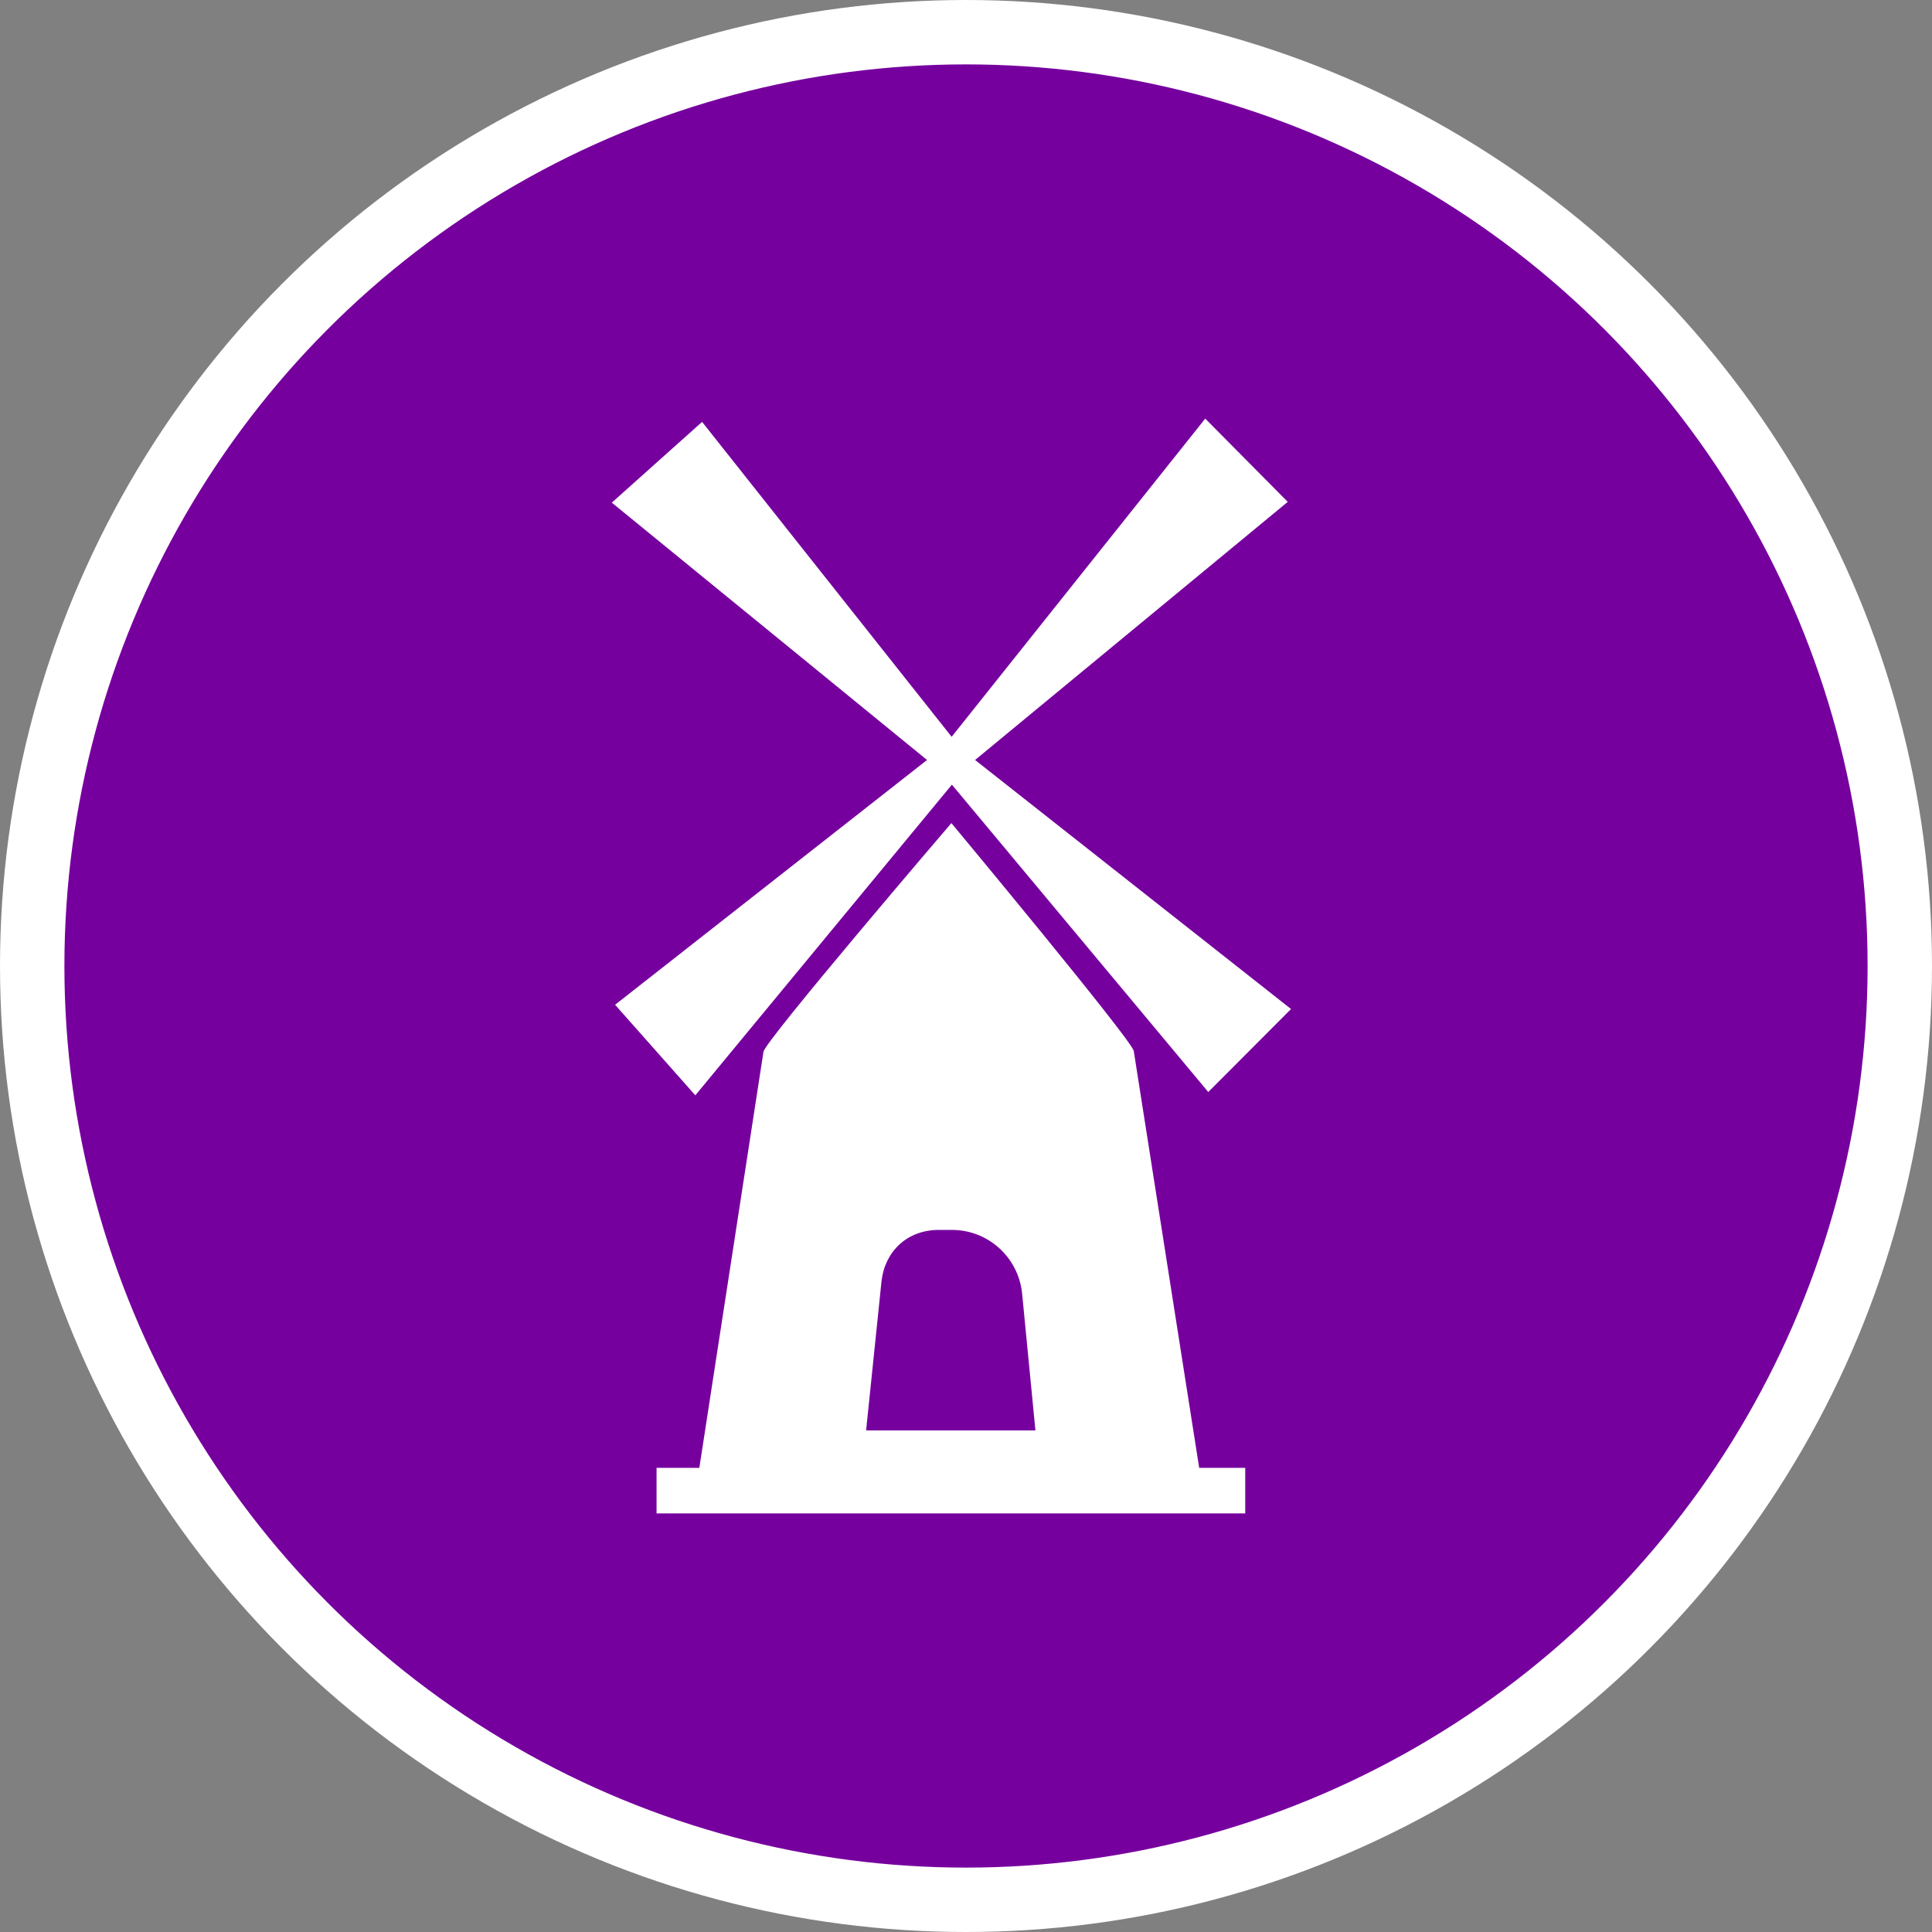 <?xml version="1.0" encoding="UTF-8" standalone="no"?>
<!-- Created with Inkscape (http://www.inkscape.org/) -->

<svg
   xmlns:dc="http://purl.org/dc/elements/1.1/"
   xmlns:cc="http://creativecommons.org/ns#"
   xmlns:rdf="http://www.w3.org/1999/02/22-rdf-syntax-ns#"
   xmlns:svg="http://www.w3.org/2000/svg"
   xmlns="http://www.w3.org/2000/svg"
   xmlns:xlink="http://www.w3.org/1999/xlink"
   xmlns:sodipodi="http://sodipodi.sourceforge.net/DTD/sodipodi-0.dtd"
   xmlns:inkscape="http://www.inkscape.org/namespaces/inkscape"
   width="30px"
   height="30px"
   version="1.1"
   id="svg8"
   inkscape:version="0.92.4 5da689c313, 2019-01-14"
   sodipodi:docname="container.svg">
  <rect width="100%" height="100%" fill="#808080" stroke="none"/>
  <defs
     id="defs2" />
  <sodipodi:namedview
     id="base"
     pagecolor="#ffffff"
     bordercolor="#666666"
     borderopacity="1.0"
     inkscape:pageopacity="0.0"
     inkscape:pageshadow="2"
     inkscape:zoom="13.049334"
     inkscape:cx="18.679046"
     inkscape:cy="12.165829"
     inkscape:document-units="px"
     inkscape:current-layer="layer1"
     showgrid="false"
     inkscape:snap-page="false"
     units="px"
     inkscape:window-width="1884"
     inkscape:window-height="1061"
     inkscape:window-x="0"
     inkscape:window-y="0"
     inkscape:window-maximized="1"
     fit-margin-top="0"
     fit-margin-left="0"
     fit-margin-right="0"
     fit-margin-bottom="0" />
    <circle
       style="color:#000000;clip-rule:nonzero;display:inline;overflow:visible;visibility:visible;opacity:1;isolation:auto;mix-blend-mode:normal;color-interpolation:sRGB;color-interpolation-filters:linearRGB;solid-color:#000000;solid-opacity:1;vector-effect:none;fill:#76009e;fill-opacity:1;fill-rule:evenodd;stroke:#ffffff;stroke-width:1;stroke-linecap:butt;stroke-linejoin:miter;stroke-miterlimit:4;stroke-dasharray:none;stroke-dashoffset:0;stroke-opacity:1;marker:none;color-rendering:auto;image-rendering:auto;shape-rendering:auto;text-rendering:auto;enable-background:accumulate"
       id="path815"
       cx="15"
       cy="15"
       r="14.5" />
<g transform="translate(9.5,6.5)"><path fill-rule="evenodd" fill="#FFFFFF" fill-opacity="1" d="M 10.547 9.168 L 5.641 5.301 L 10.496 1.293 L 9.215 0 L 5.277 4.941 L 1.402 0.051 L 0 1.305 L 4.895 5.301 L 0.051 9.102 L 1.297 10.508 L 5.281 5.684 L 9.262 10.457 Z M 10.547 9.168 "/>
<path fill-rule="evenodd" fill="#FFFFFF" fill-opacity="1" d="M 9.121 16.293 L 8.105 9.82 C 8.078 9.652 5.273 6.281 5.273 6.281 C 5.273 6.281 2.383 9.656 2.355 9.832 L 1.359 16.293 L 0.695 16.293 L 0.695 17 L 9.836 17 L 9.836 16.293 Z M 3.949 15.711 L 4.188 13.395 C 4.238 12.941 4.578 12.598 5.078 12.598 L 5.281 12.598 C 5.844 12.598 6.312 13.023 6.371 13.582 L 6.578 15.711 Z M 3.949 15.711 "/>
</g>
</svg>
